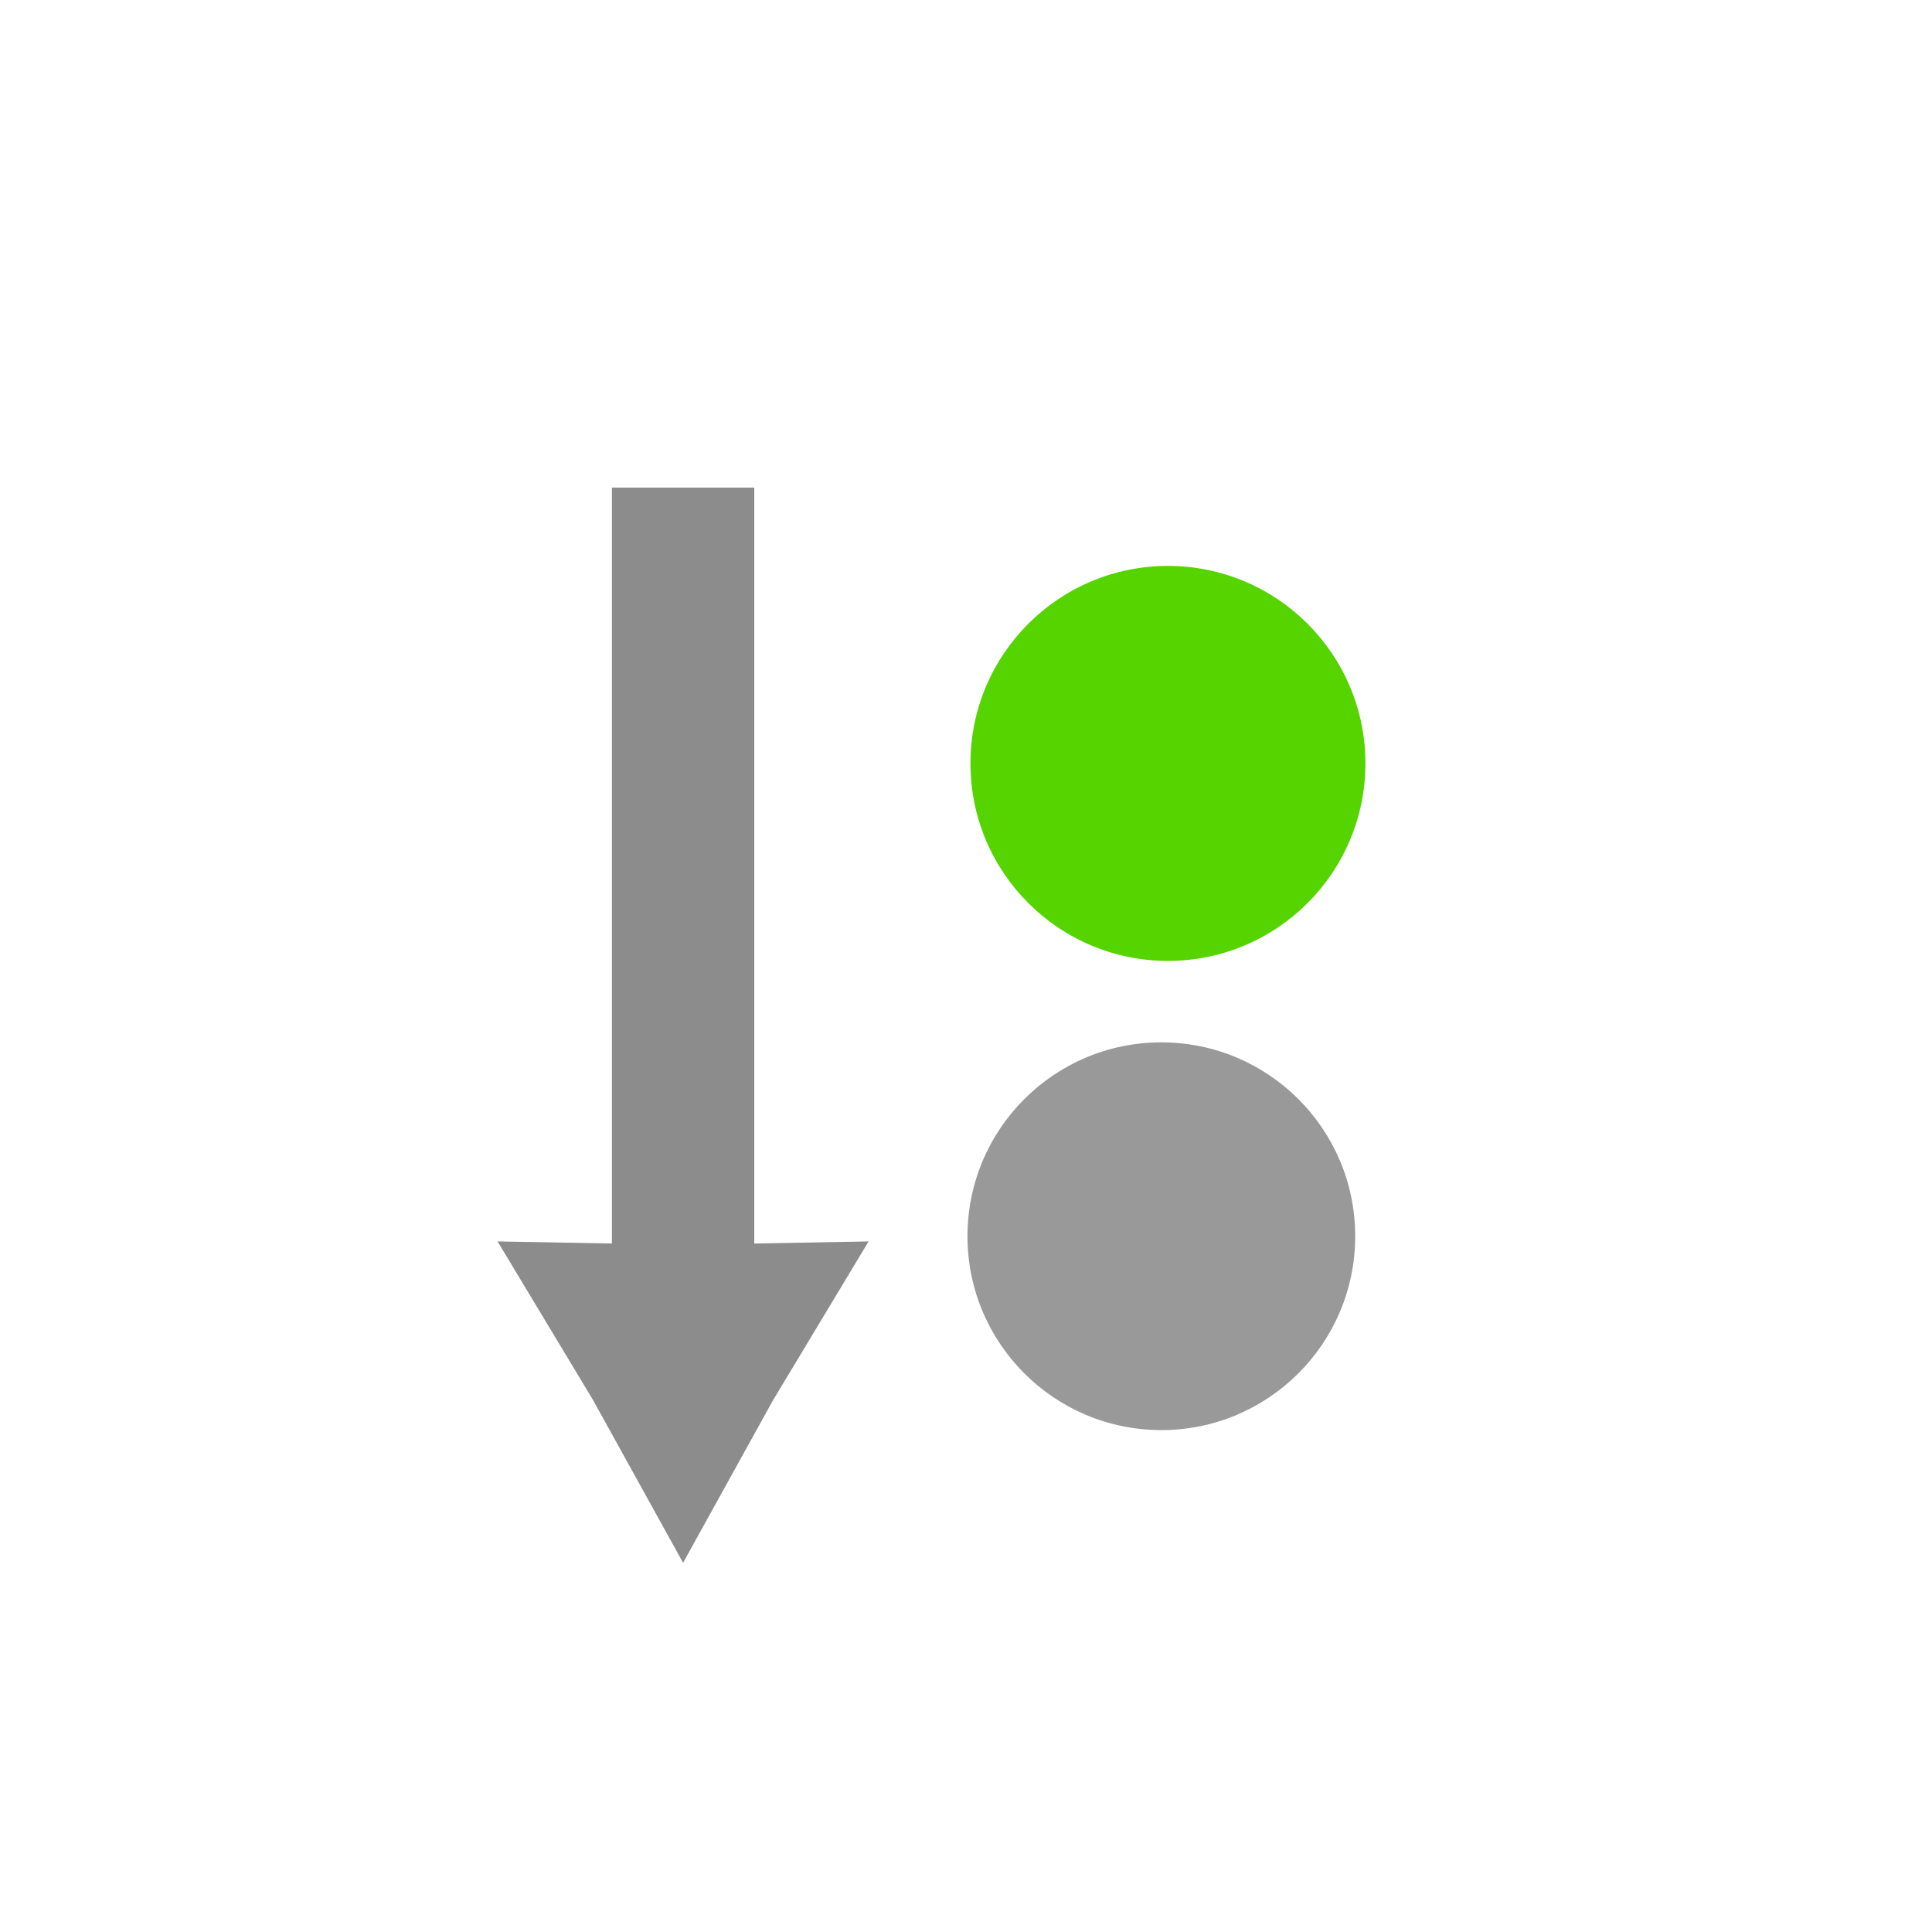 <?xml version="1.0" encoding="UTF-8" standalone="no"?>
<!-- Created with Inkscape (http://www.inkscape.org/) -->

<svg
   xmlns:dc="http://purl.org/dc/elements/1.1/"
   xmlns:cc="http://creativecommons.org/ns#"
   xmlns:rdf="http://www.w3.org/1999/02/22-rdf-syntax-ns#"
   xmlns:svg="http://www.w3.org/2000/svg"
   xmlns="http://www.w3.org/2000/svg"
   xmlns:sodipodi="http://sodipodi.sourceforge.net/DTD/sodipodi-0.dtd"
   xmlns:inkscape="http://www.inkscape.org/namespaces/inkscape"
   width="48"
   height="48"
   id="svg3381"
   version="1.1"
   inkscape:version="0.48.5 r10040"
   sodipodi:docname="sort-presence.svg">
  <defs
     id="defs3383" />
  <sodipodi:namedview
     id="base"
     pagecolor="#ffffff"
     bordercolor="#666666"
     borderopacity="1.0"
     inkscape:pageopacity="0.0"
     inkscape:pageshadow="2"
     inkscape:zoom="11.313708"
     inkscape:cx="-0.41388803"
     inkscape:cy="17.351452"
     inkscape:document-units="px"
     inkscape:current-layer="layer1"
     showgrid="false"
     fit-margin-top="0"
     fit-margin-left="0"
     fit-margin-right="0"
     fit-margin-bottom="0"
     inkscape:window-width="1280"
     inkscape:window-height="670"
     inkscape:window-x="-2"
     inkscape:window-y="-3"
     inkscape:window-maximized="1">
    <sodipodi:guide
       position="9,39"
       orientation="30,0"
       id="guide3264" />
    <sodipodi:guide
       position="9,9"
       orientation="0,30"
       id="guide3266" />
    <sodipodi:guide
       position="39,34.588"
       orientation="-30,0"
       id="guide3268" />
    <sodipodi:guide
       position="39,39"
       orientation="0,-30"
       id="guide3270" />
    <sodipodi:guide
       position="9,20"
       orientation="11,0"
       id="guide3276" />
    <sodipodi:guide
       position="24,39"
       orientation="15,0"
       id="guide3311" />
    <sodipodi:guide
       position="24,24"
       orientation="0,15"
       id="guide3313" />
    <sodipodi:guide
       position="39,39"
       orientation="0,-15"
       id="guide3317" />
  </sodipodi:namedview>
  <g
     inkscape:label="Capa 1"
     inkscape:groupmode="layer"
     id="layer1"
     transform="translate(-364.571,-499.791)">
    <path
       sodipodi:type="arc"
       style="fill:#999999;fill-opacity:1;fill-rule:evenodd;stroke:none"
       id="path3980"
       sodipodi:cx="17.98703"
       sodipodi:cy="18.168932"
       sodipodi:rx="3.756505"
       sodipodi:ry="3.756505"
       d="m 21.744,18.169 c 0,2.075 -1.682,3.757 -3.757,3.757 -2.075,0 -3.757,-1.682 -3.757,-3.757 0,-2.075 1.682,-3.757 3.757,-3.757 2.075,0 3.757,1.682 3.757,3.757 z"
       transform="matrix(1.282,0,0,1.282,370.365,507.212)" />
    <path
       transform="matrix(1.306,0,0,1.306,370.097,495.029)"
       d="m 21.744,18.169 c 0,2.075 -1.682,3.757 -3.757,3.757 -2.075,0 -3.757,-1.682 -3.757,-3.757 0,-2.075 1.682,-3.757 3.757,-3.757 2.075,0 3.757,1.682 3.757,3.757 z"
       sodipodi:ry="3.756505"
       sodipodi:rx="3.756505"
       sodipodi:cy="18.168932"
       sodipodi:cx="17.98703"
       id="path3982"
       style="fill:#55d400;fill-opacity:1;fill-rule:evenodd;stroke:none"
       sodipodi:type="arc" />
    <rect
       style="color:#000000;fill:#8c8c8c;fill-opacity:1;fill-rule:nonzero;stroke:none;stroke-width:0.406;marker:none;visibility:visible;display:inline;overflow:visible;enable-background:accumulate"
       id="rect2994"
       width="3.536"
       height="22.185"
       x="379.774"
       y="511.905" />
    <path
       sodipodi:type="star"
       style="color:#000000;fill:#8c8c8c;fill-opacity:1;fill-rule:nonzero;stroke:none;stroke-width:0.406;marker:none;visibility:visible;display:inline;overflow:visible;enable-background:accumulate"
       id="path2996"
       sodipodi:sides="3"
       sodipodi:cx="12.551146"
       sodipodi:cy="31.736544"
       sodipodi:r1="5.3224173"
       sodipodi:r2="2.5773883"
       sodipodi:arg1="-0.52359878"
       sodipodi:arg2="0.52359878"
       inkscape:flatsided="false"
       inkscape:rounded="0"
       inkscape:randomized="0"
       d="m 17.16,29.075 -2.377,3.95 -2.232,4.034 -2.232,-4.034 -2.377,-3.95 4.609,0.084 z"
       transform="translate(368.991,501.559)"
       inkscape:transform-center-y="1.3306044" />
  </g>
</svg>
